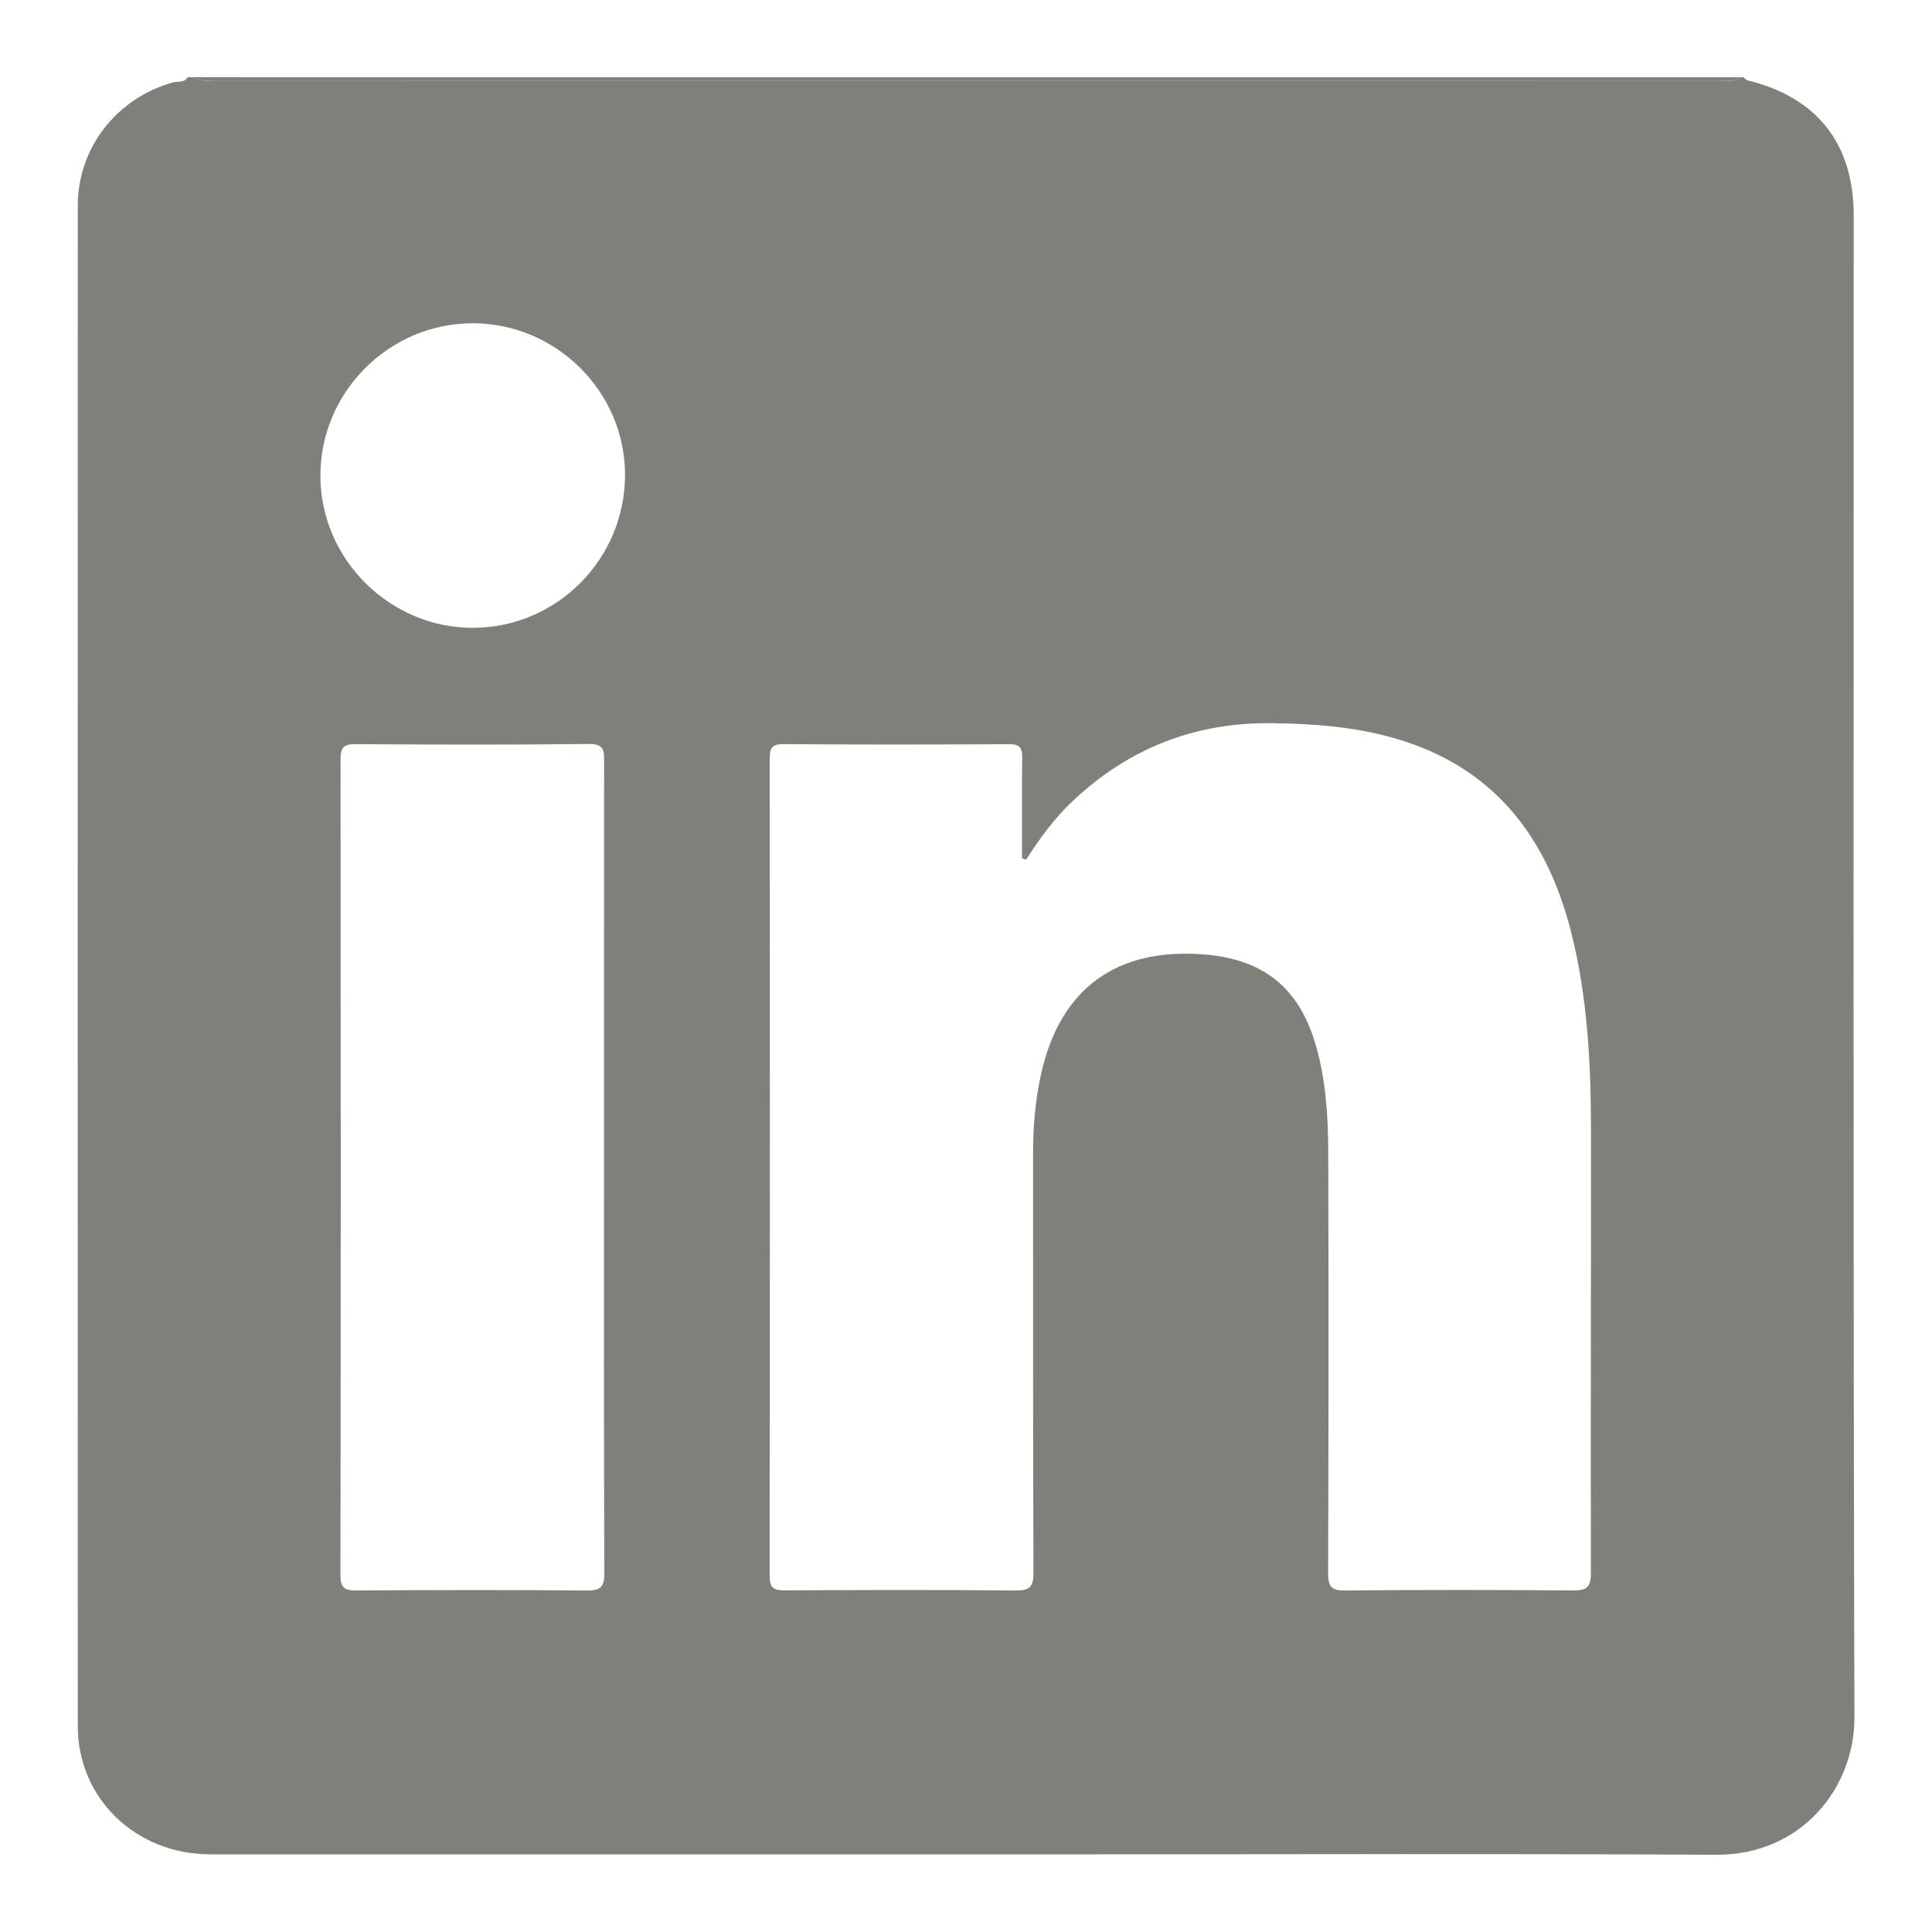 <?xml version="1.0" encoding="utf-8"?>
<!-- Generator: Adobe Illustrator 25.2.1, SVG Export Plug-In . SVG Version: 6.00 Build 0)  -->
<svg version="1.1" id="Layer_1" xmlns="http://www.w3.org/2000/svg" xmlns:xlink="http://www.w3.org/1999/xlink" x="0px" y="0px"
	 viewBox="0 0 500 500" style="enable-background:new 0 0 500 500;" xml:space="preserve">
<style type="text/css">
	.st0{fill:#80807B;}
</style>
<g>
	<path class="st0" d="M48.56,19.99c0.57,0,1.14,0,1.72,0c1.64,1.25,3.57,0.84,5.39,0.84c129.78,0.02,259.58,0.02,389.36,0
		c1.8,0,3.75,0.51,5.37-0.83c0.29,0,0.57,0,0.86,0c0.3,0.26,0.55,0.68,0.89,0.76c18.09,4.38,27.59,16.42,27.59,35.02
		c0,129.59-0.16,259.18,0.18,388.76c0.05,17.95-13.55,35.58-35.76,35.47c-58.8-0.31-117.61-0.1-176.41-0.1
		c-71.11,0-142.22,0.01-213.33-0.01c-19.25,0-34.29-14.44-34.29-33.19c-0.05-131.16-0.03-262.32,0-393.49
		c0-15.02,10.08-27.82,24.63-31.9C46,20.98,47.67,21.51,48.56,19.99z M265.56,222.48c-0.35-0.11-0.71-0.23-1.06-0.34
		c0-8.7-0.08-17.41,0.05-26.12c0.03-2.59-0.76-3.43-3.41-3.42c-19.46,0.1-38.92,0.13-58.38-0.02c-2.98-0.02-3.57,1.05-3.56,3.71
		c0.05,70.51,0.06,141.03-0.02,211.55c0,3.11,1.05,3.77,3.93,3.75c19.89-0.11,39.78-0.17,59.67,0.03c3.88,0.05,4.69-1.08,4.68-4.79
		c-0.15-36.05-0.07-72.09-0.1-108.14c-0.01-7.04,0.57-14.02,2.1-20.86c4.95-22.11,19.64-32.71,42.44-30.8
		c15.24,1.28,24.39,8.79,28.62,23.44c2.61,9.02,3.19,18.3,3.23,27.59c0.11,36.33,0.09,72.66-0.03,108.99
		c-0.01,3.44,0.67,4.61,4.39,4.57c19.6-0.19,39.21-0.18,58.8-0.01c3.64,0.03,4.84-0.71,4.82-4.64
		c-0.11-38.19,0.06-76.38,0.01-114.57c-0.02-17.18-0.87-34.28-5.1-51.05c-6.28-24.91-20.16-42.93-45.73-50.29
		c-10.39-2.99-21.04-3.77-31.82-3.9c-19.86-0.22-36.92,6.49-51.35,20.03C272.95,211.68,269.09,216.94,265.56,222.48z M156.32,301.94
		c0-34.9-0.01-69.79,0.02-104.7c0-2.77,0.16-4.74-3.89-4.7c-20.17,0.24-40.35,0.17-60.52,0.05c-3.08-0.02-3.8,0.98-3.8,3.91
		c0.07,70.38,0.08,140.74-0.02,211.12c0,3.34,1.05,4,4.15,3.99c19.89-0.13,39.78-0.16,59.67,0.01c3.59,0.03,4.49-1,4.47-4.55
		C156.26,372.02,156.32,336.99,156.32,301.94z M122.38,162.48c21.76-0.03,39.41-17.83,39.38-39.66
		c-0.03-21.47-17.85-39.16-39.42-39.16c-21.7,0-39.53,17.9-39.42,39.64C83,144.74,100.89,162.51,122.38,162.48z"/>
	<path class="st0" d="M450.39,19.99c-1.62,1.35-3.56,0.83-5.37,0.83c-129.78,0.02-259.58,0.02-389.36,0c-1.82,0-3.75,0.41-5.39-0.84
		C183.64,19.99,317.02,19.99,450.39,19.99z"/>
</g>
</svg>
